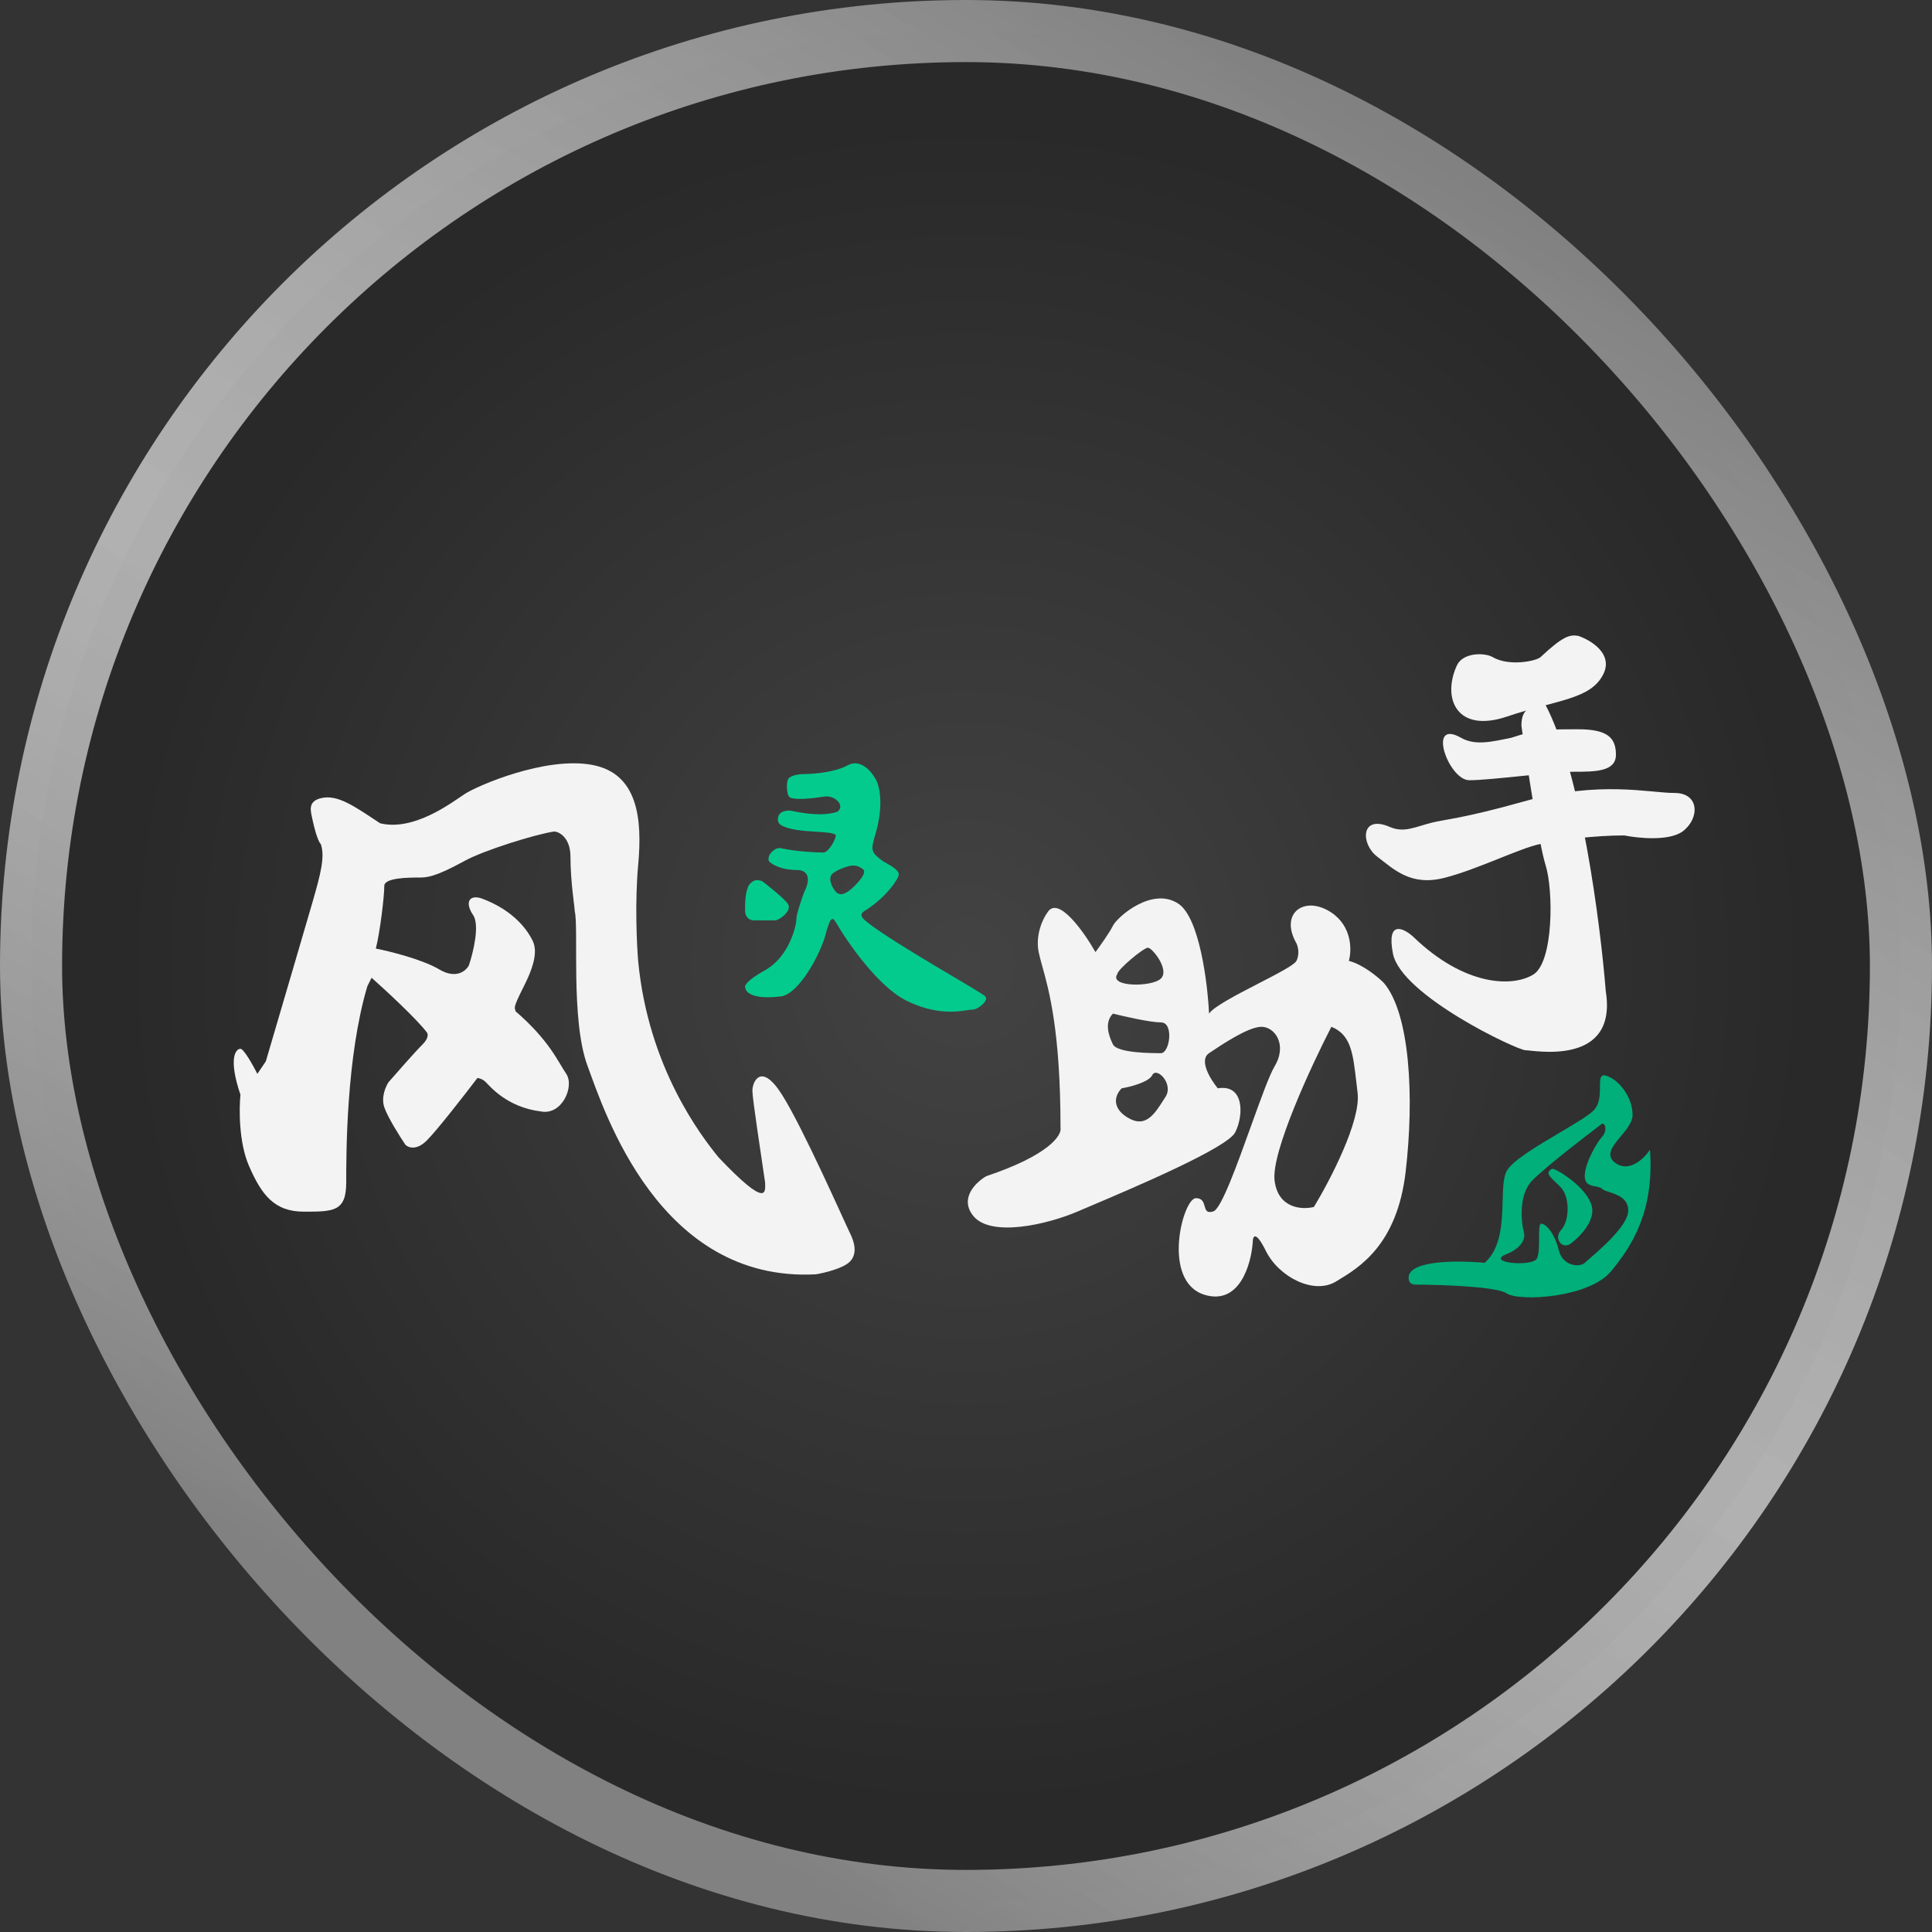 <svg width="529" height="529" viewBox="0 0 529 529" fill="none" xmlns="http://www.w3.org/2000/svg">
<rect x="0" y="0" width="529" height="529" fill="#333333" stroke="none"/>
<g id="Frame 2786">
<rect x="8.5" y="8.5" width="512" height="512" rx="256" fill="url(#paint0_radial_3835_1520)"/>
<rect x="8.5" y="8.5" width="512" height="512" rx="256" stroke="url(#paint1_linear_3835_1520)" stroke-width="17"/>
<path id="Vector 19" d="M419.881 266.805C425.38 263.346 425.38 243.741 423.18 236.822C421.42 231.287 418.047 209.145 416.581 198.766C416.581 195.306 417.681 193 423.18 193C432.859 211.451 438.212 252.967 439.678 271.418C442.978 292.176 419.881 287.563 417.681 287.563C415.481 287.563 383.585 272.572 381.385 261.039C379.626 251.814 384.318 254.12 386.885 256.427C401.183 270.265 414.381 270.265 419.881 266.805Z" fill="#F3F3F3"/>
<g id="Vector 20">
<path d="M398.885 182.246C400.508 178.665 406.241 178.665 408.535 179.827C413.121 182.618 420.676 180.99 421.818 179.921C428.027 174.108 429.844 173.72 432.138 174.108C435.577 175.27 441.769 178.99 439.017 184.571C435.577 191.546 426.404 191.546 412.645 196.196C398.885 200.847 394.794 191.272 398.885 182.246Z" fill="#F3F3F3"/>
<path d="M400.032 202.009C403.948 204.241 408.535 203.079 413.791 202.009C420.671 199.684 424.111 199.684 432.138 199.684C440.164 199.684 442.457 202.009 442.457 206.66C442.457 211.31 436.724 211.31 430.991 211.31C425.258 211.31 408.058 213.635 402.325 213.635C396.592 213.635 390.602 196.635 400.032 202.009Z" fill="#F3F3F3"/>
<path d="M380.539 226.423C384.455 228.125 387.419 226.423 392.005 225.261C395.583 224.354 400.72 224.098 417.231 219.448C437.871 213.635 451.63 217.123 458.51 217.123C465.39 217.123 465.39 224.098 460.803 227.586C457.134 230.376 448.573 229.524 444.751 228.748C436.724 228.748 427.551 229.911 421.818 231.074C416.085 232.236 404.618 238.049 395.445 240.374C386.272 242.699 381.686 238.049 377.099 234.561C372.512 231.074 372.512 222.936 380.539 226.423Z" fill="#F3F3F3"/>
</g>
<path id="Subtract" fill-rule="evenodd" clip-rule="evenodd" d="M284.398 260.694C283.441 255.882 285.594 251.471 286.79 249.866C289.661 245.054 296.759 255.08 299.949 260.694C301.145 259.09 303.776 255.401 304.733 253.476C305.93 251.069 315.499 242.648 322.677 247.46C328.419 251.31 330.652 269.116 331.05 277.538C332.331 275.605 338.756 272.293 344.632 269.264C349.732 266.635 354.419 264.218 354.975 263.101C355.932 261.176 355.373 259.09 354.975 258.288C350.19 249.866 357.367 245.054 364.544 249.866C370.286 253.716 370.127 260.293 369.329 263.101C373.157 264.063 377.304 267.512 378.899 269.116C386.076 277.538 387.273 300.397 384.88 320.85C382.544 340.818 372.227 347.025 366.173 350.667L365.741 350.927C359.76 354.537 350.19 349.724 346.601 342.506C343.73 336.731 343.013 338.495 343.013 340.099C342.614 346.115 339.424 357.424 329.854 354.537C317.892 350.927 323.873 328.068 327.462 328.068C329.215 328.068 329.541 329.217 329.834 330.252C330.14 331.335 330.412 332.293 332.247 331.678C334.393 330.958 338.68 319.045 342.547 308.301C345.144 301.083 347.552 294.392 348.994 291.975C352.582 285.96 348.994 281.147 345.405 281.147C341.816 281.147 334.639 285.96 331.05 288.366C328.179 290.291 331.449 295.584 333.443 297.991C340.62 296.788 340.62 305.209 338.228 310.022C336.097 314.308 310.246 325.273 298.7 330.171C297.282 330.773 296.08 331.283 295.164 331.678C286.79 335.287 271.239 338.896 266.454 332.881C262.626 328.068 267.252 323.657 270.043 322.053C287.269 316.278 290.778 310.824 290.379 308.819C290.379 282.43 287.221 271.127 285.395 264.589C284.973 263.079 284.622 261.823 284.398 260.694ZM348.994 323.256C348.037 315.556 358.962 291.975 364.544 281.147C369.876 283.292 370.455 288.305 371.365 296.186C371.476 297.146 371.592 298.149 371.722 299.194C372.679 306.894 364.146 323.256 359.76 330.475C356.57 331.277 349.951 330.956 348.994 323.256ZM305.93 266.71C305.93 265.507 313.107 259.492 314.303 259.492C315.499 259.492 320.284 265.507 317.892 267.913C315.499 270.32 303.537 270.32 305.93 266.71ZM317.892 279.945C315.021 279.945 307.923 278.34 304.733 277.538C302.341 279.945 303.537 283.554 304.733 285.96C305.93 288.366 315.499 288.366 317.892 288.366C320.284 288.366 321.481 279.945 317.892 279.945ZM315.499 294.382C314.542 296.307 309.518 297.59 307.126 297.991C304.733 300.398 304.733 304.007 309.518 306.413C313.829 308.581 316.198 304.889 318.375 301.497C318.614 301.125 318.852 300.754 319.088 300.398C321.48 296.788 316.696 291.976 315.499 294.382Z" fill="#F3F3F3"/>
<path id="Subtract_2" fill-rule="evenodd" clip-rule="evenodd" d="M215.933 213.133C216.795 212.178 219.164 211.94 220.241 211.94C222.754 211.94 228.642 211.462 232.088 209.552C235.535 207.642 238.55 211.144 239.627 213.133C240.704 214.725 242.212 220.058 239.627 228.653C238.338 232.941 238.55 233.428 241.781 235.815C243.935 237.009 246.089 238.203 246.089 239.397C246.089 240.59 242.858 245.365 237.473 248.947C235.319 250.14 235.381 250.872 237.473 252.528C245.012 258.497 268.706 271.628 269.783 272.822C270.86 274.016 267.629 276.403 266.552 276.403C266.153 276.403 265.605 276.485 264.916 276.589C261.89 277.042 256.138 277.905 248.243 274.016C240.489 270.196 232.088 258.099 228.857 252.528C228.498 252.13 227.78 250.14 226.703 253.722C226.512 254.145 226.288 254.981 225.993 256.076C224.626 261.161 218.798 272.204 213.779 272.822C206.025 273.777 204.086 271.628 204.086 270.434C203.727 270.036 204.302 268.524 209.471 265.659C215.933 262.078 218.087 253.722 218.087 251.334C218.087 250.224 220.008 244.603 220.241 244.172C221.318 242.182 222.395 238.203 218.087 238.203C213.779 238.203 211.266 236.611 210.548 235.815C209.83 234.224 212.182 231.88 213.779 232.234C218.087 233.189 223.472 233.428 225.626 233.428C227.062 233.03 228.857 229.846 228.857 228.653C227.78 227.459 220.539 228.036 216.231 226.842C213.915 226.2 213 225.648 213 224.455C213 223.474 213.291 221.977 216.19 221.941C216.261 221.94 216.334 221.948 216.403 221.963C223.446 223.455 226.917 223.021 229.235 222.287V222.287C231.571 220.622 228.604 217.674 225.768 218.104C222.323 218.625 218.735 219.005 216.769 218.541C216.252 218.419 215.86 218.018 215.727 217.504C215.34 216.017 215.362 213.767 215.933 213.133ZM227.78 239.395C228.857 238.202 232.304 237.049 233.165 237.009C234.241 236.959 235.035 237.065 236.301 238.003C237.818 239.126 233.409 243.359 232.088 244.17C231.268 244.673 229.962 245.394 228.857 244.169C227.78 242.975 226.703 240.59 227.78 239.395Z" fill="#03CB8E"/>
<path id="Vector 24" d="M215.763 247.534C214.822 246.105 210.666 242.771 208.705 241.282C206.353 240.389 205.57 241.877 205.176 242.175C204 243.96 204 247.534 204 249.32C204 251.107 205.176 252 206.353 252H212.234C213.411 252 216.94 249.32 215.763 247.534Z" fill="#03CB8E"/>
<path id="Vector 25" d="M87.847 231.134C86.921 230.219 85.917 226.179 85.53 224.273C85.094 222.118 84.14 219.47 87.847 218.555C92.482 217.411 97.116 220.842 104.067 225.416C113.335 227.703 123.762 219.699 127.237 217.411C130.713 215.124 149.249 207.12 161.993 209.407C174.736 211.694 175.895 224.273 174.736 236.852C173.81 246.915 174.35 258.579 174.736 263.153C177.517 292.428 192.114 311.182 196.748 316.9C210.65 331.537 209.492 326.048 209.492 323.761C208.333 315.756 206.016 300.89 206.016 298.603C206.016 296.316 208.333 290.598 214.126 299.747C219.919 308.895 231.504 335.197 232.662 337.484C233.821 339.771 234.979 343.201 232.662 345.488C230.809 347.318 225.711 348.538 223.394 348.919C180.529 351.206 165.468 304.321 160.834 291.742C156.2 279.163 158.517 254.005 157.359 249.431C157.359 248.287 156.2 241.426 156.2 234.565C156.2 229.076 152.725 227.527 151.566 227.703C146.546 228.466 132.536 232.802 127.237 235.708C118.896 240.282 116.811 240.282 114.494 240.282H114.493C112.176 240.282 105.225 240.282 105.225 242.569C105.225 245.462 104.067 255.148 102.908 259.723C106.77 260.485 115.652 262.696 120.286 265.44C124.92 268.185 127.623 265.822 128.396 264.297C129.554 260.866 131.408 253.319 129.554 250.574C127.237 247.144 128.396 244.857 131.871 246C141.139 249.431 144.615 255.148 145.773 257.436C146.932 259.723 146.932 263.153 143.456 270.015C139.981 276.876 141.139 275.732 141.139 276.876C150.407 284.881 152.725 290.598 155.042 294.029C157.359 297.46 153.883 305.464 148.09 304.321C138.822 303.177 134.188 297.46 133.03 296.316C132.103 295.401 131.099 295.173 130.713 295.173C127.237 299.747 119.591 309.581 116.81 312.326C114.03 315.07 111.79 314.232 111.018 313.469C109.473 311.182 106.152 305.922 105.225 303.177C104.298 300.433 105.611 297.46 106.384 296.316C108.701 293.648 113.798 287.854 115.652 286.024C117.506 284.194 117.197 282.975 116.81 282.594C114.03 278.934 105.611 271.158 101.75 267.727L100.591 270.015C94.799 289.455 94.799 315.756 94.799 323.761C94.799 331.766 91.323 331.766 83.213 331.766C75.104 331.766 71.628 327.192 68.153 319.187C65.372 312.783 65.45 303.559 65.836 299.747C62.36 289.455 64.677 287.168 65.836 287.168C66.762 287.168 69.311 291.742 70.47 294.029L72.787 290.598C76.262 278.782 83.677 253.547 85.53 247.144C87.847 239.139 89.006 234.564 87.847 231.134Z" fill="#F3F3F3"/>
<path id="Subtract_3" fill-rule="evenodd" clip-rule="evenodd" d="M387.43 351.735C395.322 351.781 409.757 352.301 412.477 354.114C416.05 356.496 435.106 355.305 441.061 348.159C447.016 341.012 452.971 331.484 451.78 314.81C450.192 317.192 446.063 321.241 442.252 318.383C439.477 316.301 441.552 313.816 443.768 311.161C445.356 309.259 447.016 307.27 447.016 305.282C447.016 300.518 443.443 295.754 439.87 294.562C438.084 293.967 438.084 295.456 438.084 297.54C438.084 299.624 438.084 302.304 436.297 304.091C434.876 305.511 431.196 307.685 427.128 310.088C420.965 313.729 413.912 317.895 412.477 320.765C411.614 322.491 411.532 325.42 411.44 328.753C411.277 334.622 411.079 341.745 406.522 345.777C398.655 345.027 384.214 345.056 385.811 350.664C386.007 351.354 386.712 351.731 387.43 351.735ZM438.682 307.664C433.918 311.237 423.437 319.336 419.626 323.147C415.815 326.958 416.45 334.263 417.244 337.439C417.641 338.63 417.244 341.489 412.48 343.394C406.525 345.776 419.626 346.967 420.817 344.585C421.412 343.394 421.412 341.012 421.412 338.928C421.412 336.844 421.412 335.057 422.008 335.057C423.199 335.057 425.581 337.439 426.772 342.203C427.963 346.967 432.727 346.967 433.918 345.776C434.105 345.589 434.528 345.225 435.108 344.726C438.215 342.052 445.828 335.499 445.828 331.484C445.828 328.105 442.833 327.123 440.666 326.412C439.777 326.121 439.028 325.875 438.682 325.529C438.274 325.121 437.588 324.993 436.86 324.857C435.464 324.595 433.918 324.306 433.918 321.956C433.918 318.383 437.491 312.428 438.682 311.237C439.873 310.046 439.873 307.664 438.682 307.664Z" fill="#00AF7A"/>
<path id="Vector 28" d="M435.868 330.347C434.723 325.44 427.059 320.533 425.242 320.04C425.083 319.997 424.923 320.039 424.782 320.125C422.741 321.378 425.078 322.67 427.415 325.174C429.831 327.76 429.831 334.227 427.415 336.814C425.483 338.884 427.415 341.988 429.831 340.695C432.246 338.97 436.834 334.486 435.868 330.347Z" fill="#00AF7A"/>
</g>
<defs>
<radialGradient id="paint0_radial_3835_1520" cx="0" cy="0" r="1" gradientUnits="userSpaceOnUse" gradientTransform="translate(264.5 264.5) rotate(90) scale(264.5)">
<stop stop-color="#434343"/>
<stop offset="0.866" stop-color="#292929"/>
</radialGradient>
<linearGradient id="paint1_linear_3835_1520" x1="363.5" y1="25.5" x2="93.5" y2="467" gradientUnits="userSpaceOnUse">
<stop stop-color="#818181"/>
<stop offset="0.52" stop-color="#E7E7E7" stop-opacity="0.7"/>
<stop offset="0.951" stop-color="#818181"/>
</linearGradient>
</defs>
</svg>
